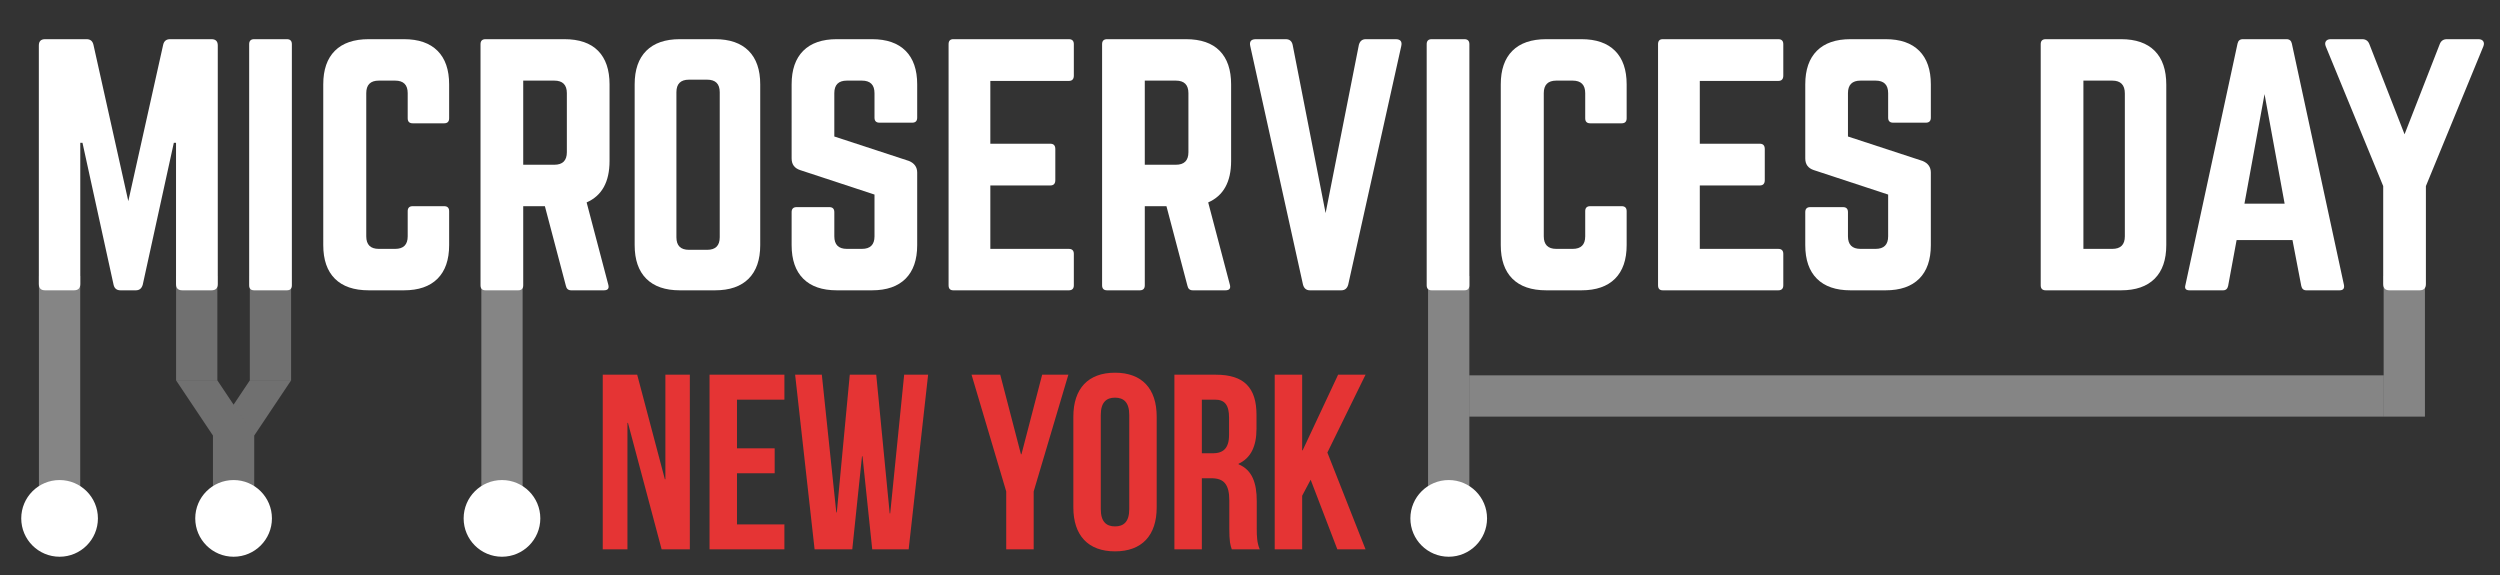 <?xml version="1.0" encoding="utf-8"?>
<!-- Generator: Adobe Illustrator 16.2.1, SVG Export Plug-In . SVG Version: 6.00 Build 0)  -->
<!DOCTYPE svg PUBLIC "-//W3C//DTD SVG 1.1//EN" "http://www.w3.org/Graphics/SVG/1.1/DTD/svg11.dtd">
<svg version="1.1" id="Layer_1" xmlns="http://www.w3.org/2000/svg" xmlns:xlink="http://www.w3.org/1999/xlink" x="0px" y="0px"
	 width="1695.305px" height="390.039px" viewBox="-15.695 0 1695.305 390.039" enable-background="new -15.695 0 1695.305 390.039"
	 xml:space="preserve">
<rect x="-15.695" y="0" width="1695.305" height="390.039" fill="#333333" stroke="none"/>
<rect x="-25.292" y="-230.803" display="none" fill="#1F4867" width="1735" height="799"/>
<g enable-background="new    ">
	<path fill="#FFFFFF" d="M99.627,26.566h28.1c2.837,0,4.257,1.421,4.257,4.258v161.787c0,2.841-1.42,4.258-4.257,4.258h-19.798
		c-2.841,0-4.257-1.417-4.257-4.258V96.816h-1.49l-21.075,96.221c-0.712,2.555-2.271,3.832-4.683,3.832H65.992
		c-2.555,0-4.118-1.277-4.683-3.832L40.234,96.816h-1.49v95.795c0,2.841-1.42,4.258-4.257,4.258H14.901
		c-2.84,0-4.257-1.417-4.257-4.258V30.824c0-2.837,1.417-4.258,4.257-4.258h28.1c2.555,0,4.114,1.277,4.683,3.832l23.629,106.014
		l23.63-106.014C95.509,27.844,97.072,26.566,99.627,26.566z"/>
	<path fill="#FFFFFF" d="M156.678,26.566h22.14c2.268,0,3.406,1.138,3.406,3.406v163.49c0,2.272-1.138,3.406-3.406,3.406h-22.14
		c-2.271,0-3.406-1.134-3.406-3.406V29.973C153.272,27.704,154.406,26.566,156.678,26.566z"/>
	<path fill="#FFFFFF" d="M288.874,57.221v22.991c0,2.271-1.137,3.406-3.406,3.406H264.18c-2.271,0-3.406-1.135-3.406-3.406v-17.03
		c0-5.675-2.841-8.515-8.515-8.515h-11.07c-5.678,0-8.515,2.84-8.515,8.515v97.072c0,5.678,2.837,8.516,8.515,8.516h11.07
		c5.674,0,8.515-2.838,8.515-8.516v-17.03c0-2.269,1.134-3.406,3.406-3.406h21.288c2.269,0,3.406,1.138,3.406,3.406v22.991
		c0,9.936-2.627,17.529-7.876,22.777c-5.252,5.253-12.846,7.877-22.778,7.877h-23.842c-10.079,0-17.742-2.624-22.991-7.877
		c-5.252-5.248-7.876-12.842-7.876-22.777V57.221c0-9.932,2.624-17.525,7.876-22.777c5.249-5.249,12.912-7.877,22.991-7.877h23.842
		c9.932,0,17.526,2.628,22.778,7.877C286.246,39.695,288.874,47.289,288.874,57.221z"/>
	<path fill="#FFFFFF" d="M397.652,57.221v51.942c0,14.193-5.182,23.56-15.54,28.101l14.688,55.773
		c0.708,2.555-0.286,3.832-2.98,3.832h-22.14c-1.989,0-3.193-0.991-3.619-2.98l-14.263-54.071h-14.688v53.646
		c0,2.272-1.138,3.406-3.406,3.406h-22.14c-2.271,0-3.406-1.134-3.406-3.406V29.973c0-2.269,1.134-3.406,3.406-3.406h53.433
		c10.075,0,17.702,2.628,22.884,7.877C395.062,39.695,397.652,47.289,397.652,57.221z M339.111,111.718h21.075
		c5.674,0,8.515-2.837,8.515-8.515V63.182c0-5.675-2.841-8.515-8.515-8.515h-21.075V111.718z"/>
	<path fill="#FFFFFF" d="M414.682,166.215V57.221c0-9.932,2.624-17.525,7.876-22.777c5.249-5.249,12.842-7.877,22.778-7.877h23.842
		c9.932,0,17.526,2.628,22.778,7.877c5.249,5.252,7.876,12.846,7.876,22.777v108.994c0,9.936-2.627,17.529-7.876,22.777
		c-5.252,5.253-12.846,7.877-22.778,7.877h-23.842c-9.936,0-17.529-2.624-22.778-7.877
		C417.306,183.744,414.682,176.15,414.682,166.215z M451.51,169.408h12.347c5.674,0,8.515-2.838,8.515-8.516v-98.35
		c0-5.675-2.841-8.515-8.515-8.515H451.51c-5.678,0-8.515,2.84-8.515,8.515v98.35C442.995,166.57,445.832,169.408,451.51,169.408z"
		/>
	<path fill="#FFFFFF" d="M551.776,26.566h23.842c9.932,0,17.526,2.628,22.778,7.877c5.249,5.252,7.876,12.846,7.876,22.777v22.565
		c0,2.271-1.137,3.406-3.406,3.406h-22.139c-2.272,0-3.406-1.135-3.406-3.406V63.182c0-5.675-2.841-8.515-8.515-8.515h-10.218
		c-5.678,0-8.515,2.84-8.515,8.515v29.377l50.665,16.604c3.689,1.563,5.535,4.188,5.535,7.877v49.175
		c0,9.936-2.627,17.529-7.876,22.777c-5.252,5.253-12.846,7.877-22.778,7.877h-23.842c-9.936,0-17.529-2.624-22.778-7.877
		c-5.252-5.248-7.876-12.842-7.876-22.777v-22.353c0-2.269,1.134-3.406,3.406-3.406h22.14c2.268,0,3.406,1.138,3.406,3.406v16.392
		c0,5.678,2.837,8.516,8.515,8.516h10.218c5.674,0,8.515-2.838,8.515-8.516v-28.312l-50.452-16.604
		c-3.832-1.277-5.748-3.901-5.748-7.877V57.221c0-9.932,2.624-17.525,7.876-22.777C534.247,29.194,541.84,26.566,551.776,26.566z"/>
	<path fill="#FFFFFF" d="M712.498,29.973v21.288c0,2.415-1.137,3.619-3.406,3.619h-53.219v42.575h40.66
		c2.268,0,3.406,1.207,3.406,3.619v21.075c0,2.414-1.139,3.618-3.406,3.618h-40.66v43.002h53.219c2.27,0,3.406,1.138,3.406,3.405
		v21.288c0,2.272-1.137,3.406-3.406,3.406h-78.338c-2.128,0-3.193-1.134-3.193-3.406V29.973c0-2.269,1.064-3.406,3.193-3.406h78.338
		C711.361,26.566,712.498,27.704,712.498,29.973z"/>
	<path fill="#FFFFFF" d="M819.15,57.221v51.942c0,14.193-5.183,23.56-15.54,28.101l14.688,55.773
		c0.709,2.555-0.286,3.832-2.98,3.832H793.18c-1.989,0-3.193-0.991-3.619-2.98l-14.263-54.071h-14.688v53.646
		c0,2.272-1.138,3.406-3.406,3.406h-22.14c-2.271,0-3.406-1.134-3.406-3.406V29.973c0-2.269,1.135-3.406,3.406-3.406h53.433
		c10.075,0,17.702,2.628,22.885,7.877C816.56,39.695,819.15,47.289,819.15,57.221z M760.609,111.718h21.074
		c5.675,0,8.516-2.837,8.516-8.515V63.182c0-5.675-2.841-8.515-8.516-8.515h-21.074V111.718z"/>
	<path fill="#FFFFFF" d="M910.475,26.566h20.224c3.263,0,4.54,1.563,3.831,4.684l-35.976,161.787
		c-0.712,2.555-2.272,3.832-4.684,3.832h-21.288c-2.415,0-3.975-1.277-4.684-3.832L832.136,31.25
		c-0.712-3.12,0.565-4.684,3.831-4.684h20.224c2.555,0,4.114,1.277,4.684,3.832l22.353,114.103l22.564-114.103
		C906.5,27.844,908.06,26.566,910.475,26.566z"/>
	<path fill="#FFFFFF" d="M955.179,26.566h22.14c2.269,0,3.406,1.138,3.406,3.406v163.49c0,2.272-1.138,3.406-3.406,3.406h-22.14
		c-2.271,0-3.406-1.134-3.406-3.406V29.973C951.772,27.704,952.907,26.566,955.179,26.566z"/>
	<path fill="#FFFFFF" d="M1087.374,57.221v22.991c0,2.271-1.138,3.406-3.406,3.406h-21.287c-2.272,0-3.406-1.135-3.406-3.406v-17.03
		c0-5.675-2.841-8.515-8.516-8.515h-11.069c-5.678,0-8.515,2.84-8.515,8.515v97.072c0,5.678,2.837,8.516,8.515,8.516h11.069
		c5.675,0,8.516-2.838,8.516-8.516v-17.03c0-2.269,1.134-3.406,3.406-3.406h21.287c2.269,0,3.406,1.138,3.406,3.406v22.991
		c0,9.936-2.628,17.529-7.876,22.777c-5.252,5.253-12.846,7.877-22.778,7.877h-23.843c-10.078,0-17.741-2.624-22.99-7.877
		c-5.252-5.248-7.877-12.842-7.877-22.777V57.221c0-9.932,2.625-17.525,7.877-22.777c5.249-5.249,12.912-7.877,22.99-7.877h23.843
		c9.933,0,17.526,2.628,22.778,7.877C1084.746,39.695,1087.374,47.289,1087.374,57.221z"/>
	<path fill="#FFFFFF" d="M1193.599,29.973v21.288c0,2.415-1.138,3.619-3.406,3.619h-53.219v42.575h40.659
		c2.269,0,3.406,1.207,3.406,3.619v21.075c0,2.414-1.138,3.618-3.406,3.618h-40.659v43.002h53.219c2.269,0,3.406,1.138,3.406,3.405
		v21.288c0,2.272-1.138,3.406-3.406,3.406h-78.339c-2.129,0-3.193-1.134-3.193-3.406V29.973c0-2.269,1.064-3.406,3.193-3.406h78.339
		C1192.461,26.566,1193.599,27.704,1193.599,29.973z"/>
	<path fill="#FFFFFF" d="M1239.153,26.566h23.842c9.933,0,17.526,2.628,22.778,7.877c5.248,5.252,7.876,12.846,7.876,22.777v22.565
		c0,2.271-1.138,3.406-3.406,3.406h-22.139c-2.272,0-3.406-1.135-3.406-3.406V63.182c0-5.675-2.841-8.515-8.516-8.515h-10.218
		c-5.678,0-8.515,2.84-8.515,8.515v29.377l50.665,16.604c3.688,1.563,5.534,4.188,5.534,7.877v49.175
		c0,9.936-2.628,17.529-7.876,22.777c-5.252,5.253-12.846,7.877-22.778,7.877h-23.842c-9.936,0-17.529-2.624-22.778-7.877
		c-5.252-5.248-7.877-12.842-7.877-22.777v-22.353c0-2.269,1.135-3.406,3.406-3.406h22.14c2.269,0,3.406,1.138,3.406,3.406v16.392
		c0,5.678,2.837,8.516,8.515,8.516h10.218c5.675,0,8.516-2.838,8.516-8.516v-28.312l-50.452-16.604
		c-3.832-1.277-5.748-3.901-5.748-7.877V57.221c0-9.932,2.625-17.525,7.877-22.777C1221.624,29.194,1229.218,26.566,1239.153,26.566
		z"/>
	<path fill="#FFFFFF" d="M1368.157,193.463V29.973c0-2.269,1.135-3.406,3.406-3.406h51.091c9.933,0,17.526,2.628,22.778,7.877
		c5.248,5.252,7.876,12.915,7.876,22.99v108.781c0,9.936-2.628,17.529-7.876,22.777c-5.252,5.253-12.846,7.877-22.778,7.877h-51.091
		C1369.292,196.869,1368.157,195.735,1368.157,193.463z M1397.109,168.77h19.584c5.675,0,8.516-2.838,8.516-8.516V63.395
		c0-5.817-2.841-8.728-8.516-8.728h-19.584V168.77z"/>
	<path fill="#FFFFFF" d="M1570.817,196.869h-22.564c-1.847,0-2.98-0.991-3.406-2.98l-5.961-31.08h-37.893l-5.747,31.08
		c-0.426,1.989-1.563,2.98-3.406,2.98h-22.778c-2.555,0-3.479-1.204-2.768-3.619l35.338-163.703c0.426-1.985,1.63-2.98,3.619-2.98
		h29.59c1.986,0,3.193,0.995,3.619,2.98l35.338,163.703C1574.224,195.665,1573.229,196.869,1570.817,196.869z M1533.563,138.115
		l-13.624-74.295l-13.624,74.295H1533.563z"/>
	<path fill="#FFFFFF" d="M1643.623,26.566h21.287c1.561,0,2.661,0.463,3.3,1.384c0.639,0.925,0.672,2.096,0.106,3.513l-38.956,94.73
		v66.418c0,2.841-1.421,4.258-4.258,4.258h-20.437c-2.841,0-4.258-1.417-4.258-4.258v-66.418l-38.956-94.73
		c-0.569-1.417-0.532-2.588,0.106-3.513c0.639-0.921,1.736-1.384,3.3-1.384h21.287c2.412,0,4.045,1.138,4.896,3.406l23.842,61.096
		l23.843-61.096C1639.578,27.704,1641.208,26.566,1643.623,26.566z"/>
</g>
<g enable-background="new    ">
	<path fill="#E53434" d="M410.131,286.745h-0.338v85.787h-16.751V254.089h23.35l18.782,70.896h0.338v-70.896h16.582v118.443h-19.12
		L410.131,286.745z"/>
	<path fill="#E53434" d="M484.075,304.004h25.55v16.921h-25.55v34.687h32.149v16.921h-50.762V254.089h50.762v16.921h-32.149V304.004
		z"/>
	<path fill="#E53434" d="M569.186,309.419h-0.338l-6.599,63.113h-25.55L523.5,254.089h18.105l9.814,93.401h0.338l8.798-93.401
		h17.936l9.137,94.078h0.338l9.476-94.078h16.244l-13.198,118.443h-24.704L569.186,309.419z"/>
	<path fill="#E53434" d="M666.65,333.276l-23.52-79.188h19.458l14.044,53.977h0.338l14.044-53.977h17.767l-23.52,79.188v39.256
		H666.65V333.276z"/>
	<path fill="#E53434" d="M712.167,282.516c0-18.951,9.983-29.78,28.257-29.78c18.274,0,28.257,10.829,28.257,29.78v61.59
		c0,18.951-9.983,29.78-28.257,29.78c-18.274,0-28.257-10.829-28.257-29.78V282.516z M730.78,345.29
		c0,8.461,3.723,11.676,9.645,11.676c5.922,0,9.645-3.215,9.645-11.676v-63.959c0-8.46-3.722-11.676-9.645-11.676
		c-5.922,0-9.645,3.216-9.645,11.676V345.29z"/>
	<path fill="#E53434" d="M819.614,372.532c-1.015-3.046-1.692-4.907-1.692-14.552v-18.612c0-10.998-3.723-15.06-12.183-15.06h-6.43
		v48.224h-18.613V254.089h28.088c19.29,0,27.581,8.968,27.581,27.242v9.306c0,12.184-3.892,19.967-12.183,23.858v0.338
		c9.306,3.893,12.352,12.69,12.352,25.043v18.273c0,5.753,0.169,9.983,2.03,14.383H819.614z M799.31,271.01v36.379h7.276
		c6.937,0,11.167-3.046,11.167-12.521v-11.675c0-8.461-2.876-12.183-9.476-12.183H799.31z"/>
	<path fill="#E53434" d="M873.084,325.324l-5.752,10.829v36.379h-18.613V254.089h18.613v51.27h0.338l24.027-51.27h18.612
		l-25.889,52.792l25.889,65.651h-19.12L873.084,325.324z"/>
</g>
<rect x="10.708" y="187.197" opacity="0.4" fill="#FFFFFF" enable-background="new    " width="28" height="149"/>
<rect x="103.708" y="187.197" opacity="0.3" fill="#FFFFFF" enable-background="new    " width="28" height="70.75"/>
<rect x="153.708" y="187.197" opacity="0.3" fill="#FFFFFF" enable-background="new    " width="28" height="70.75"/>
<rect x="310.708" y="187.197" opacity="0.4" fill="#FFFFFF" enable-background="new    " width="28" height="149"/>
<circle fill="#FFFFFF" stroke="#FFFFFF" stroke-width="10" stroke-miterlimit="10" cx="24.708" cy="351.532" r="21"/>
<circle fill="#FFFFFF" stroke="#FFFFFF" stroke-width="10" stroke-miterlimit="10" cx="324.708" cy="351.532" r="21"/>
<rect x="952.708" y="187.197" opacity="0.4" fill="#FFFFFF" enable-background="new    " width="28" height="149"/>
<circle fill="#FFFFFF" stroke="#FFFFFF" stroke-width="10" stroke-miterlimit="10" cx="966.708" cy="351.532" r="21"/>
<rect x="1600.708" y="187.197" opacity="0.4" fill="#FFFFFF" enable-background="new    " width="28" height="95.324"/>
<path opacity="0.3" fill="#FFFFFF" enable-background="new    " d="M142.708,274.406l14,20.947v59.594h-28v-59.594L142.708,274.406z
	 M131.708,257.947l25,37.406h-28l-25-37.406H131.708z M153.708,257.947l-25,37.406h28l25-37.406H153.708z"/>
<circle fill="#FFFFFF" stroke="#FFFFFF" stroke-width="10" stroke-miterlimit="10" cx="142.708" cy="351.532" r="21"/>
<rect x="980.708" y="254.521" opacity="0.4" fill="#FFFFFF" enable-background="new    " width="620" height="28"/>
</svg>
